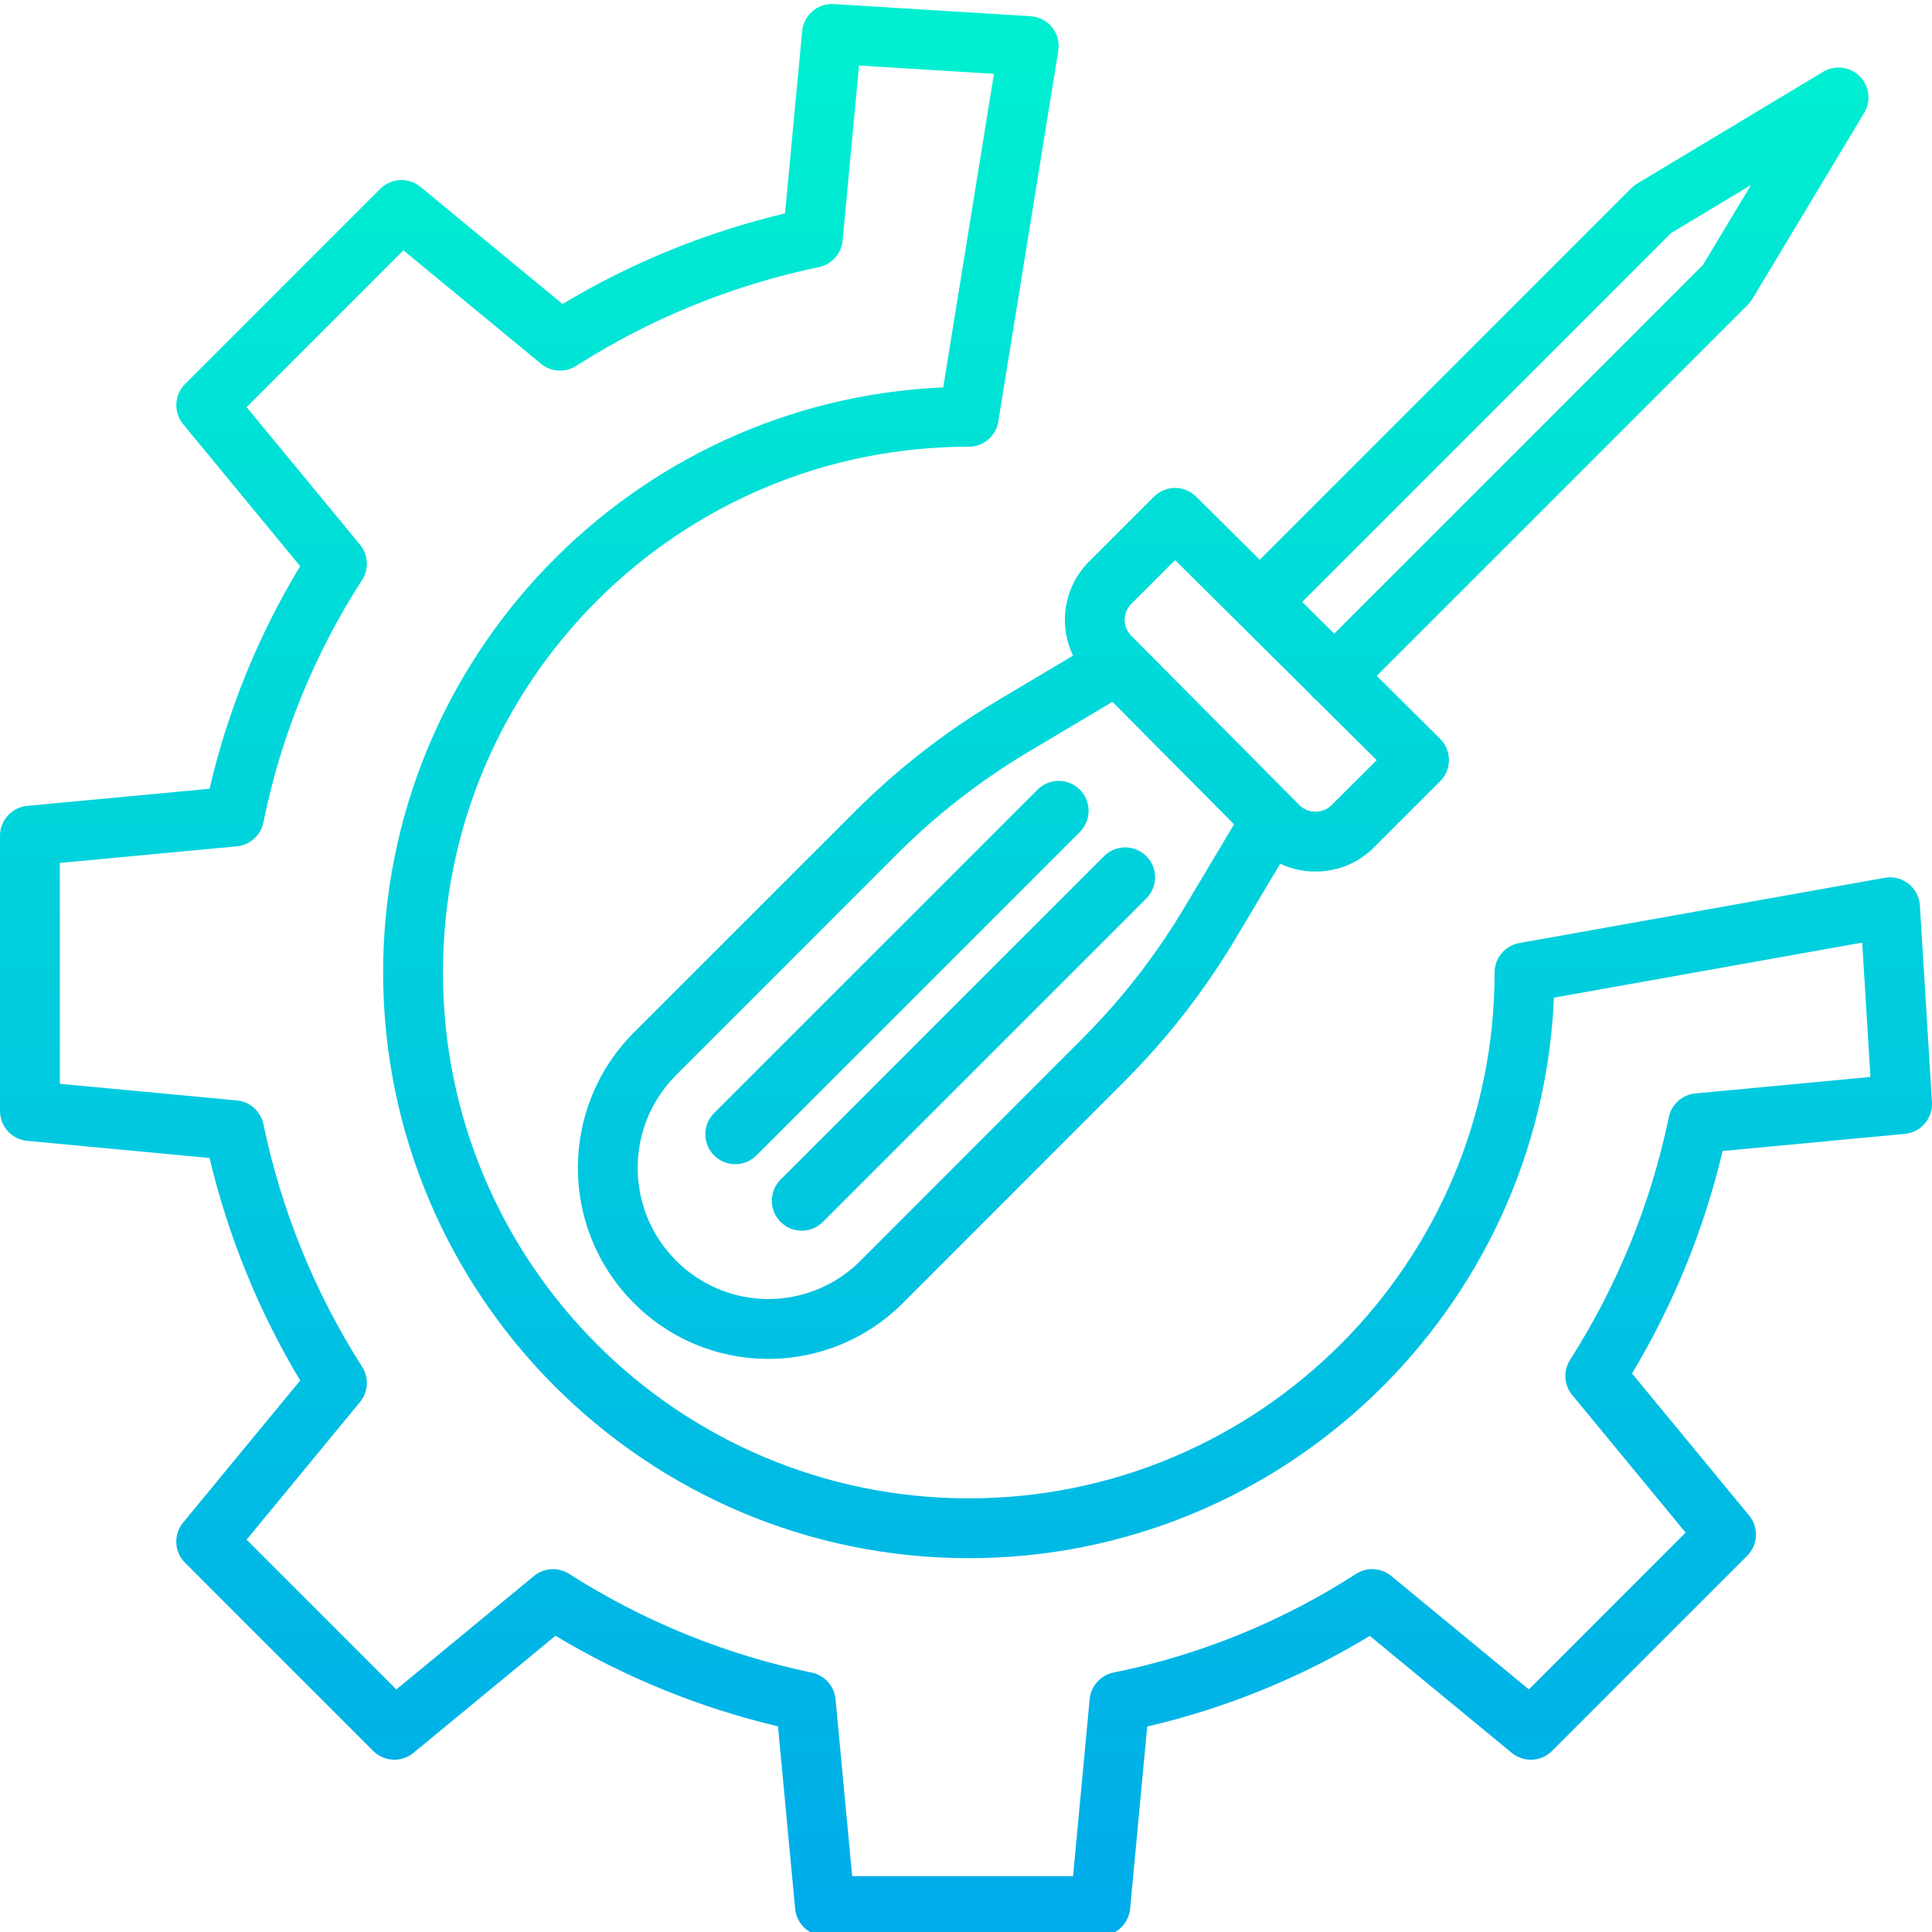 <svg height="451pt" viewBox="0 0 451.938 451" width="451pt" xmlns="http://www.w3.org/2000/svg" xmlns:xlink="http://www.w3.org/1999/xlink"><linearGradient id="a"><stop offset="0" stop-color="#00efd1"/><stop offset="1" stop-color="#00acea"/></linearGradient><linearGradient id="b" gradientUnits="userSpaceOnUse" x1="225.969" x2="225.969" xlink:href="#a" y1="12.403" y2="450.421"/><linearGradient id="c" gradientUnits="userSpaceOnUse" x1="286.131" x2="286.131" xlink:href="#a" y1="12.403" y2="450.421"/><linearGradient id="d" gradientUnits="userSpaceOnUse" x1="225.378" x2="225.378" xlink:href="#a" y1="12.403" y2="450.421"/><linearGradient id="e" gradientUnits="userSpaceOnUse" x1="209.822" x2="209.822" xlink:href="#a" y1="12.403" y2="450.421"/><path d="m449.102 211.328c-.125-1.992-1.09-3.84-2.66-5.074-1.57-1.234-3.594-1.738-5.559-1.387l-85.496 15.27c-3.34.594-5.77 3.5-5.77 6.891 0 67.93-55.07 123-123 123-67.93 0-123-55.07-123-123 0-67.934 55.07-123 123-123 3.434 0 6.359-2.492 6.91-5.883l14.031-86.727c.316-1.949-.211-3.941-1.445-5.484-1.234-1.543-3.062-2.492-5.035-2.613l-46.035-2.84c-3.773-.23-7.047 2.57-7.402 6.332l-4.004 42.637c-18.336 4.348-35.891 11.496-52.051 21.191l-33.227-27.395c-2.785-2.293-6.852-2.098-9.402.449l-45.668 45.668c-2.547 2.551-2.742 6.617-.449 9.398l27.375 33.211c-9.773 16.129-16.926 33.699-21.199 52.066l-42.641 4c-3.605.336-6.363 3.355-6.375 6.977v64.422c.016 3.617 2.773 6.629 6.375 6.965l42.648 4.008c4.352 18.332 11.5 35.887 21.195 52.047l-27.387 33.238c-2.293 2.781-2.098 6.852.453 9.398l44.02 44.023c2.551 2.547 6.617 2.746 9.398.453l33.238-27.395c16.156 9.691 33.711 16.84 52.047 21.188l4.012 42.664c.336 3.605 3.352 6.363 6.969 6.375h64.422c3.617-.012 6.633-2.773 6.969-6.375l4-42.621c18.367-4.273 35.945-11.43 52.07-21.203l33.215 27.371c2.785 2.293 6.852 2.094 9.402-.453l45.664-45.664c2.547-2.551 2.742-6.617.449-9.402l-27.391-33.238c9.691-16.156 16.84-33.711 21.191-52.043l42.633-4.008c3.762-.352 6.562-3.629 6.332-7.398zm-52.523 43.984c-3.059.285-5.574 2.531-6.199 5.539-4.191 20.176-12.023 39.418-23.109 56.789-1.629 2.555-1.43 5.871.5 8.211l26.539 32.195-36.672 36.672-32.199-26.535c-2.352-1.938-5.684-2.133-8.246-.48-17.301 11.168-36.539 18.996-56.723 23.078-3.027.625-5.293 3.156-5.578 6.234l-3.875 41.387h-51.676l-3.887-41.387c-.285-3.062-2.531-5.578-5.543-6.215-20.176-4.191-39.418-12.023-56.789-23.109-2.559-1.629-5.875-1.426-8.215.5l-32.199 26.535-35.023-35.035 26.535-32.199c1.926-2.34 2.129-5.656.5-8.211-11.082-17.375-18.91-36.617-23.102-56.793-.641-3.012-3.164-5.258-6.227-5.543l-41.391-3.883v-51.676l41.387-3.883c3.074-.289 5.602-2.551 6.223-5.578 4.086-20.184 11.918-39.422 23.09-56.723 1.652-2.559 1.461-5.895-.477-8.246l-26.539-32.191 36.676-36.676 32.195 26.539c2.34 1.93 5.656 2.129 8.215.5 17.367-11.086 36.613-18.918 56.789-23.113 3.008-.625 5.254-3.141 5.543-6.199l3.848-40.953 31.559 1.945-11.867 73.344c-72.781 3.137-131.02 63.328-131.02 136.871 0 75.539 61.457 137 137 137 73.57 0 133.785-58.293 136.875-131.117l72.113-12.879 1.926 31.43zm0 0" fill="url(#b)"/><path d="m233.32 163.426c-12.148 7.234-23.355 15.953-33.355 25.953l-51.766 51.762c-17.316 17.414-17.371 45.527-.121 63.008 8.316 8.473 19.691 13.25 31.566 13.254h.094c11.84.008 23.195-4.719 31.531-13.129l51.852-51.887c9.938-9.945 18.609-21.078 25.816-33.148l10.531-17.664c2.57 1.215 5.379 1.84 8.223 1.828h.039c5.105.027 10.016-1.992 13.625-5.605l15.543-15.535c1.316-1.312 2.055-3.094 2.051-4.953-.004-1.859-.746-3.641-2.066-4.949l-14.844-14.734 86.836-86.84c.402-.402.758-.855 1.051-1.344l26.16-43.512c1.652-2.758 1.219-6.285-1.051-8.555-2.273-2.273-5.801-2.707-8.555-1.051l-43.516 26.156c-.488.297-.941.648-1.344 1.051l-86.941 86.941-14.879-14.773c-2.738-2.719-7.156-2.707-9.883.02l-15.191 15.184c-5.773 5.801-7.262 14.613-3.715 21.988zm19.902 79.027-51.855 51.922c-5.715 5.773-13.504 9.027-21.629 9.027h-.062c-8.152-.012-15.957-3.297-21.66-9.117-11.832-11.988-11.793-31.27.086-43.211l51.762-51.777c9.18-9.184 19.465-17.188 30.621-23.836l19.738-11.758 28.453 28.664-11.754 19.672c-6.617 11.074-14.578 21.293-23.703 30.414zm137.691-188.414 18.691-11.234-11.238 18.688-86.266 86.27-7.484-7.426zm-126.289 86.766 10.258-10.258 31.672 31.434c.176.23.367.449.57.656.215.211.445.41.688.594l14.223 14.117-10.582 10.547c-.988.98-2.332 1.527-3.727 1.508h-.008c-1.398.016-2.746-.531-3.734-1.52l-39.375-39.656c-2.039-2.055-2.035-5.375.016-7.422zm0 0" fill="url(#c)"/><path d="m258.258 199.805-75.66 75.66c-2.734 2.73-2.734 7.164 0 9.898s7.168 2.734 9.898 0l75.66-75.66c2.734-2.734 2.734-7.168 0-9.902-2.73-2.73-7.164-2.73-9.898 0zm0 0" fill="url(#d)"/><path d="m252.602 184.25c-2.734-2.734-7.168-2.734-9.902 0l-75.66 75.66c-2.734 2.734-2.734 7.168 0 9.898 2.734 2.734 7.168 2.734 9.898 0l75.664-75.66c2.73-2.734 2.73-7.164 0-9.898zm0 0" fill="url(#e)"/></svg>